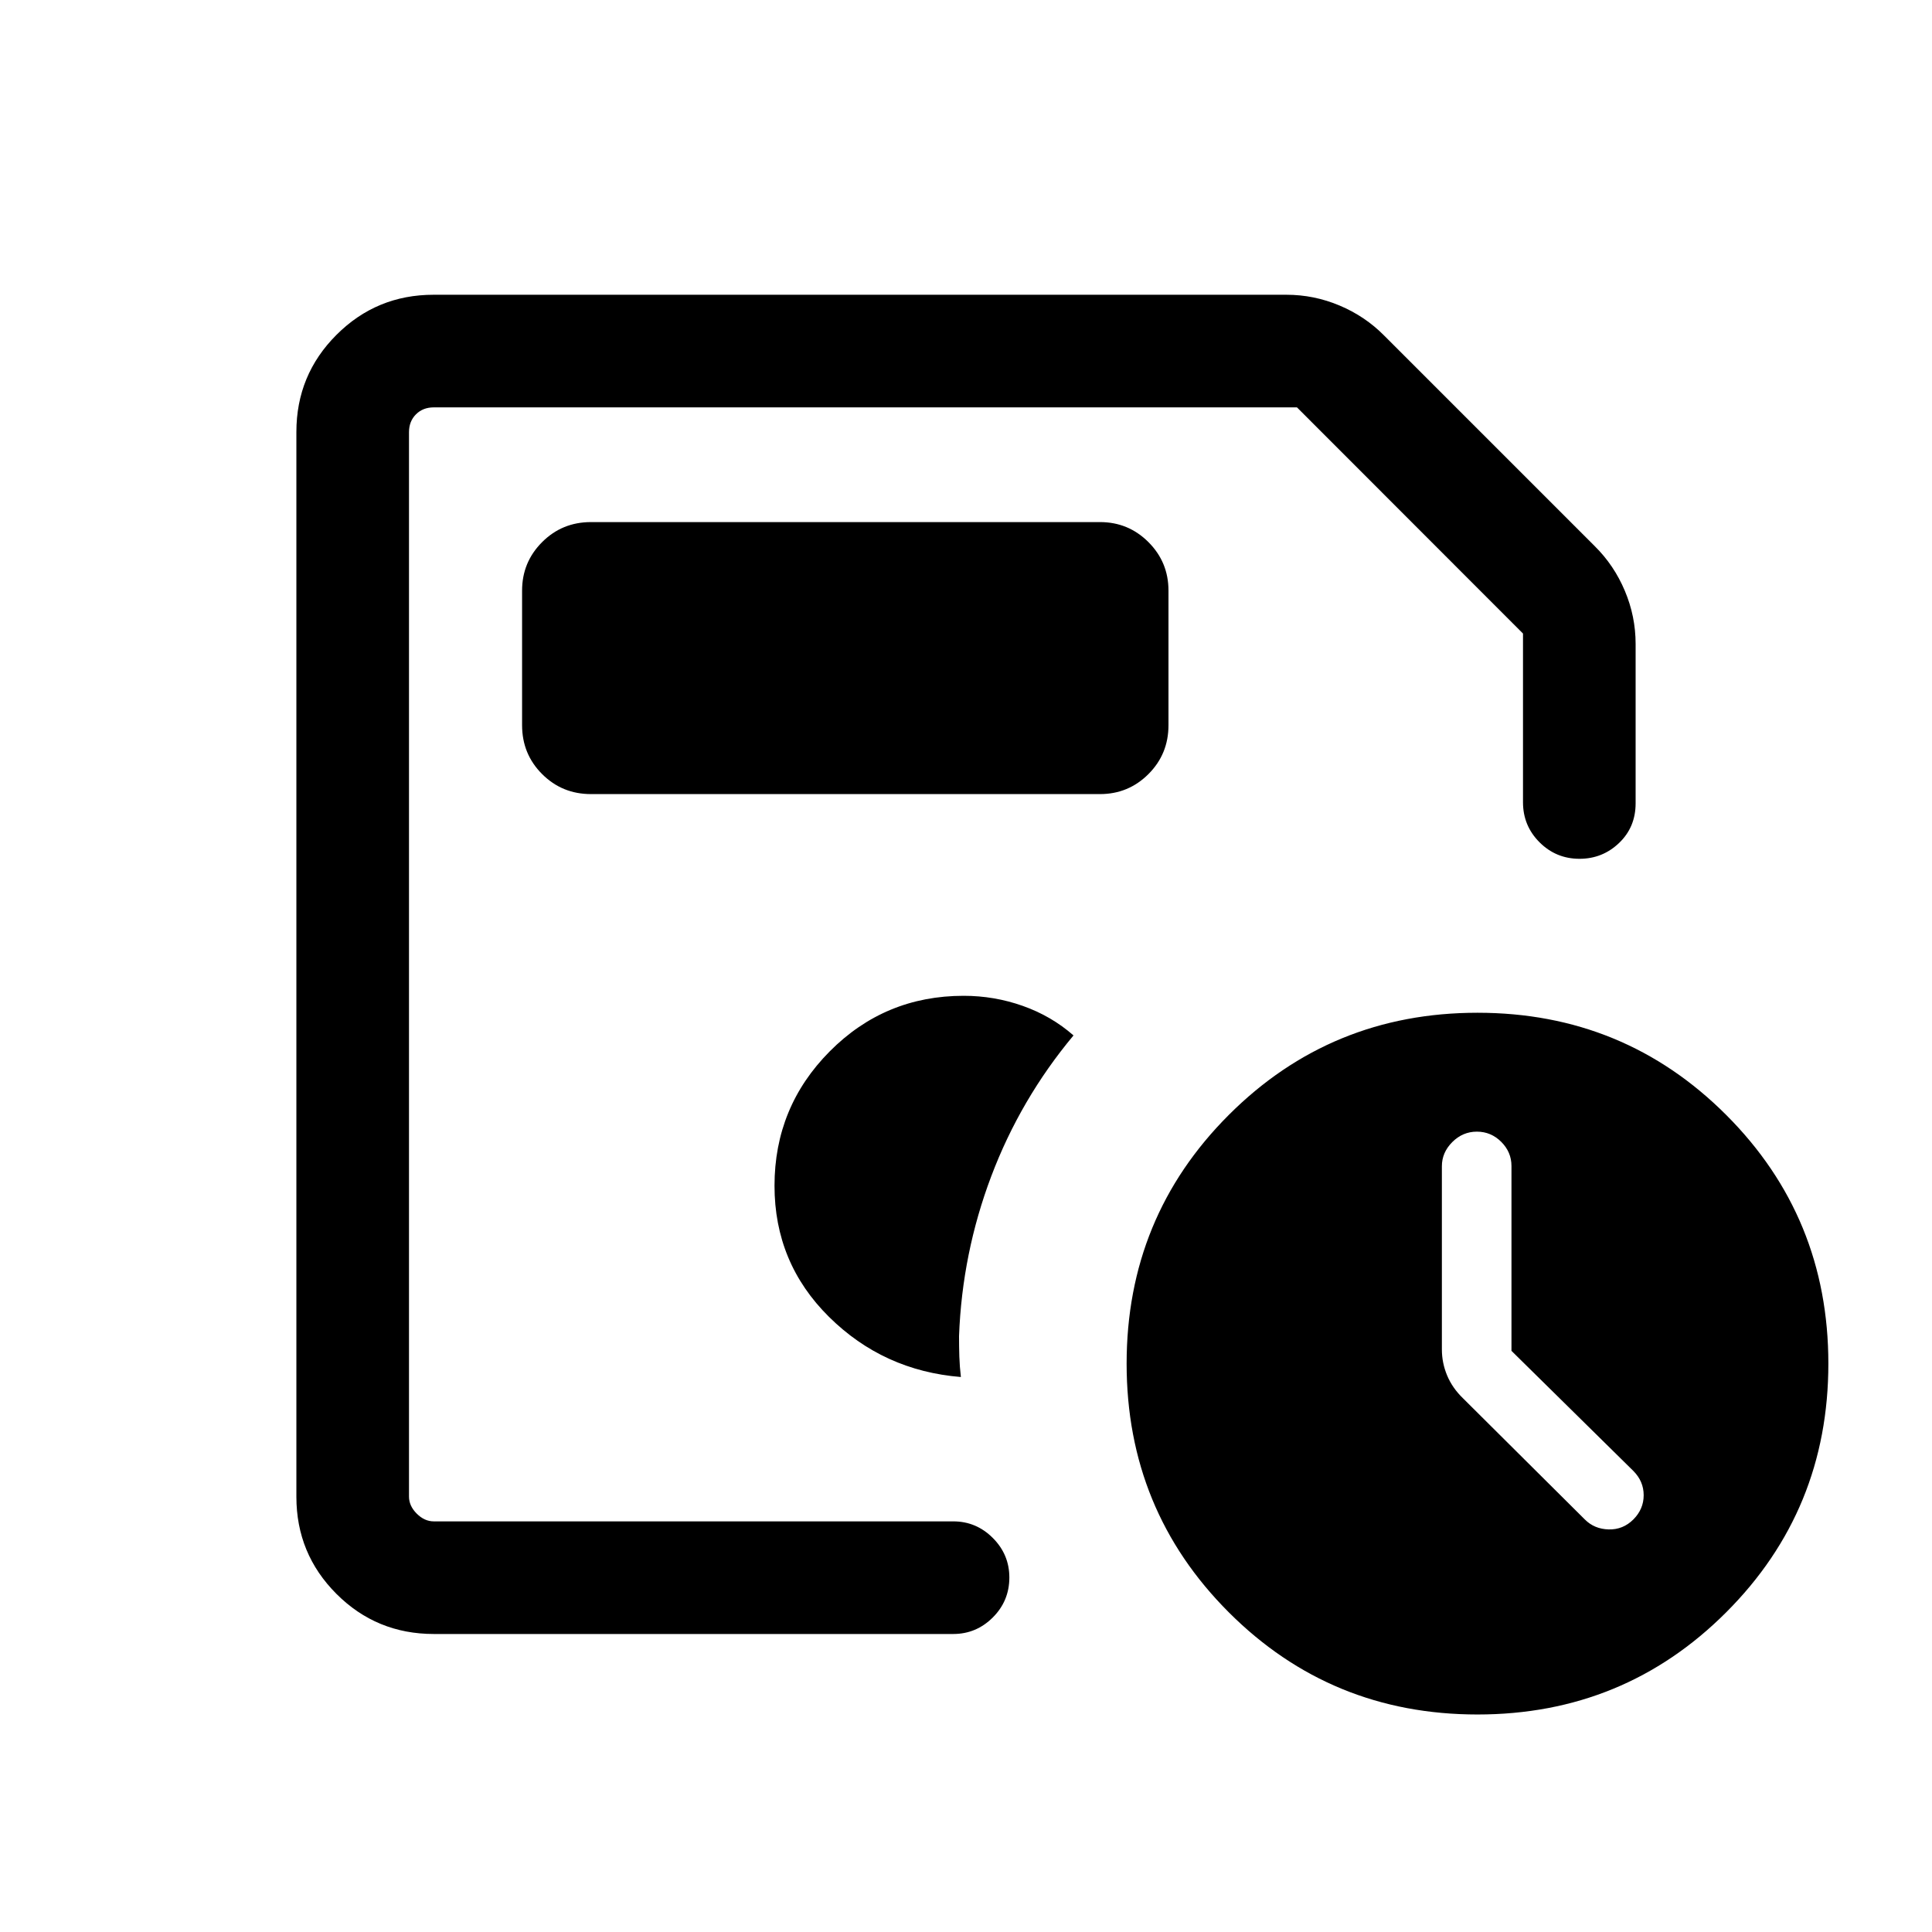 <svg xmlns="http://www.w3.org/2000/svg" height="24" viewBox="0 -960 960 960" width="24"><path d="M203.23-204.04v-553.54V-539.5-540.42v336.38Zm12.31 55.96q-28.44 0-48.35-19.91-19.92-19.92-19.92-48.27v-529.1q0-28.35 19.92-48.26 19.91-19.92 48.26-19.92h423.74q13.74 0 26.44 5.36 12.69 5.35 22.14 14.91l104.69 104.69q9.56 9.45 14.91 22.15 5.36 12.69 5.36 26.43v79.16q0 11.87-8.23 19.72-8.22 7.85-19.65 7.85-11.66 0-19.87-8.21t-8.21-19.86v-83.85L644.46-757.58H215.54q-5.39 0-8.85 3.46-3.46 3.47-3.46 8.85v528.92q0 4.62 3.85 8.47 3.84 3.84 8.46 3.84h258.12q11.43 0 19.65 8.23 8.23 8.22 8.23 19.66 0 11.65-8.23 19.86-8.22 8.21-19.65 8.21H215.54Zm518.61 40q-72.8 0-123.57-50.77-50.77-50.77-50.77-123.57 0-72.81 50.77-123.58 50.77-50.77 123.57-50.77 72.81 0 123.58 50.77 50.77 50.77 50.77 123.58 0 72.8-50.77 123.57-50.77 50.77-123.58 50.77Zm16.89-180.69v-91.85q0-6.92-5.08-12-5.08-5.07-12.11-5.07-7.03 0-12.21 5.17-5.18 5.18-5.18 12.02v91.01q0 6.74 2.62 12.98 2.61 6.24 7.92 11.36l60.5 60.17q4.73 4.75 11.84 4.94 7.11.19 12.28-4.96 5.11-5.14 5.11-12.04 0-6.89-5.11-12.04l-60.58-59.69ZM293.65-565.42h252.93q14.12 0 24.08-9.95 9.95-9.94 9.95-24.28v-66.89q0-14.12-9.95-24.08-9.96-9.96-24.08-9.96H293.65q-14.34 0-24.28 9.96-9.95 9.96-9.95 24.08v66.89q0 14.34 9.95 24.28 9.94 9.95 24.28 9.95Zm183.81 289.65q-.61-5.23-.77-10.14-.15-4.9-.15-10.22 1.54-41.11 16.02-79.43 14.48-38.32 40.86-69.94-11-9.65-25.19-14.67-14.18-5.02-29.38-5.02-39.14 0-66.57 27.62-27.43 27.63-27.43 66.76 0 38.35 27.06 65.14 27.05 26.78 65.55 29.9Z"/></svg>